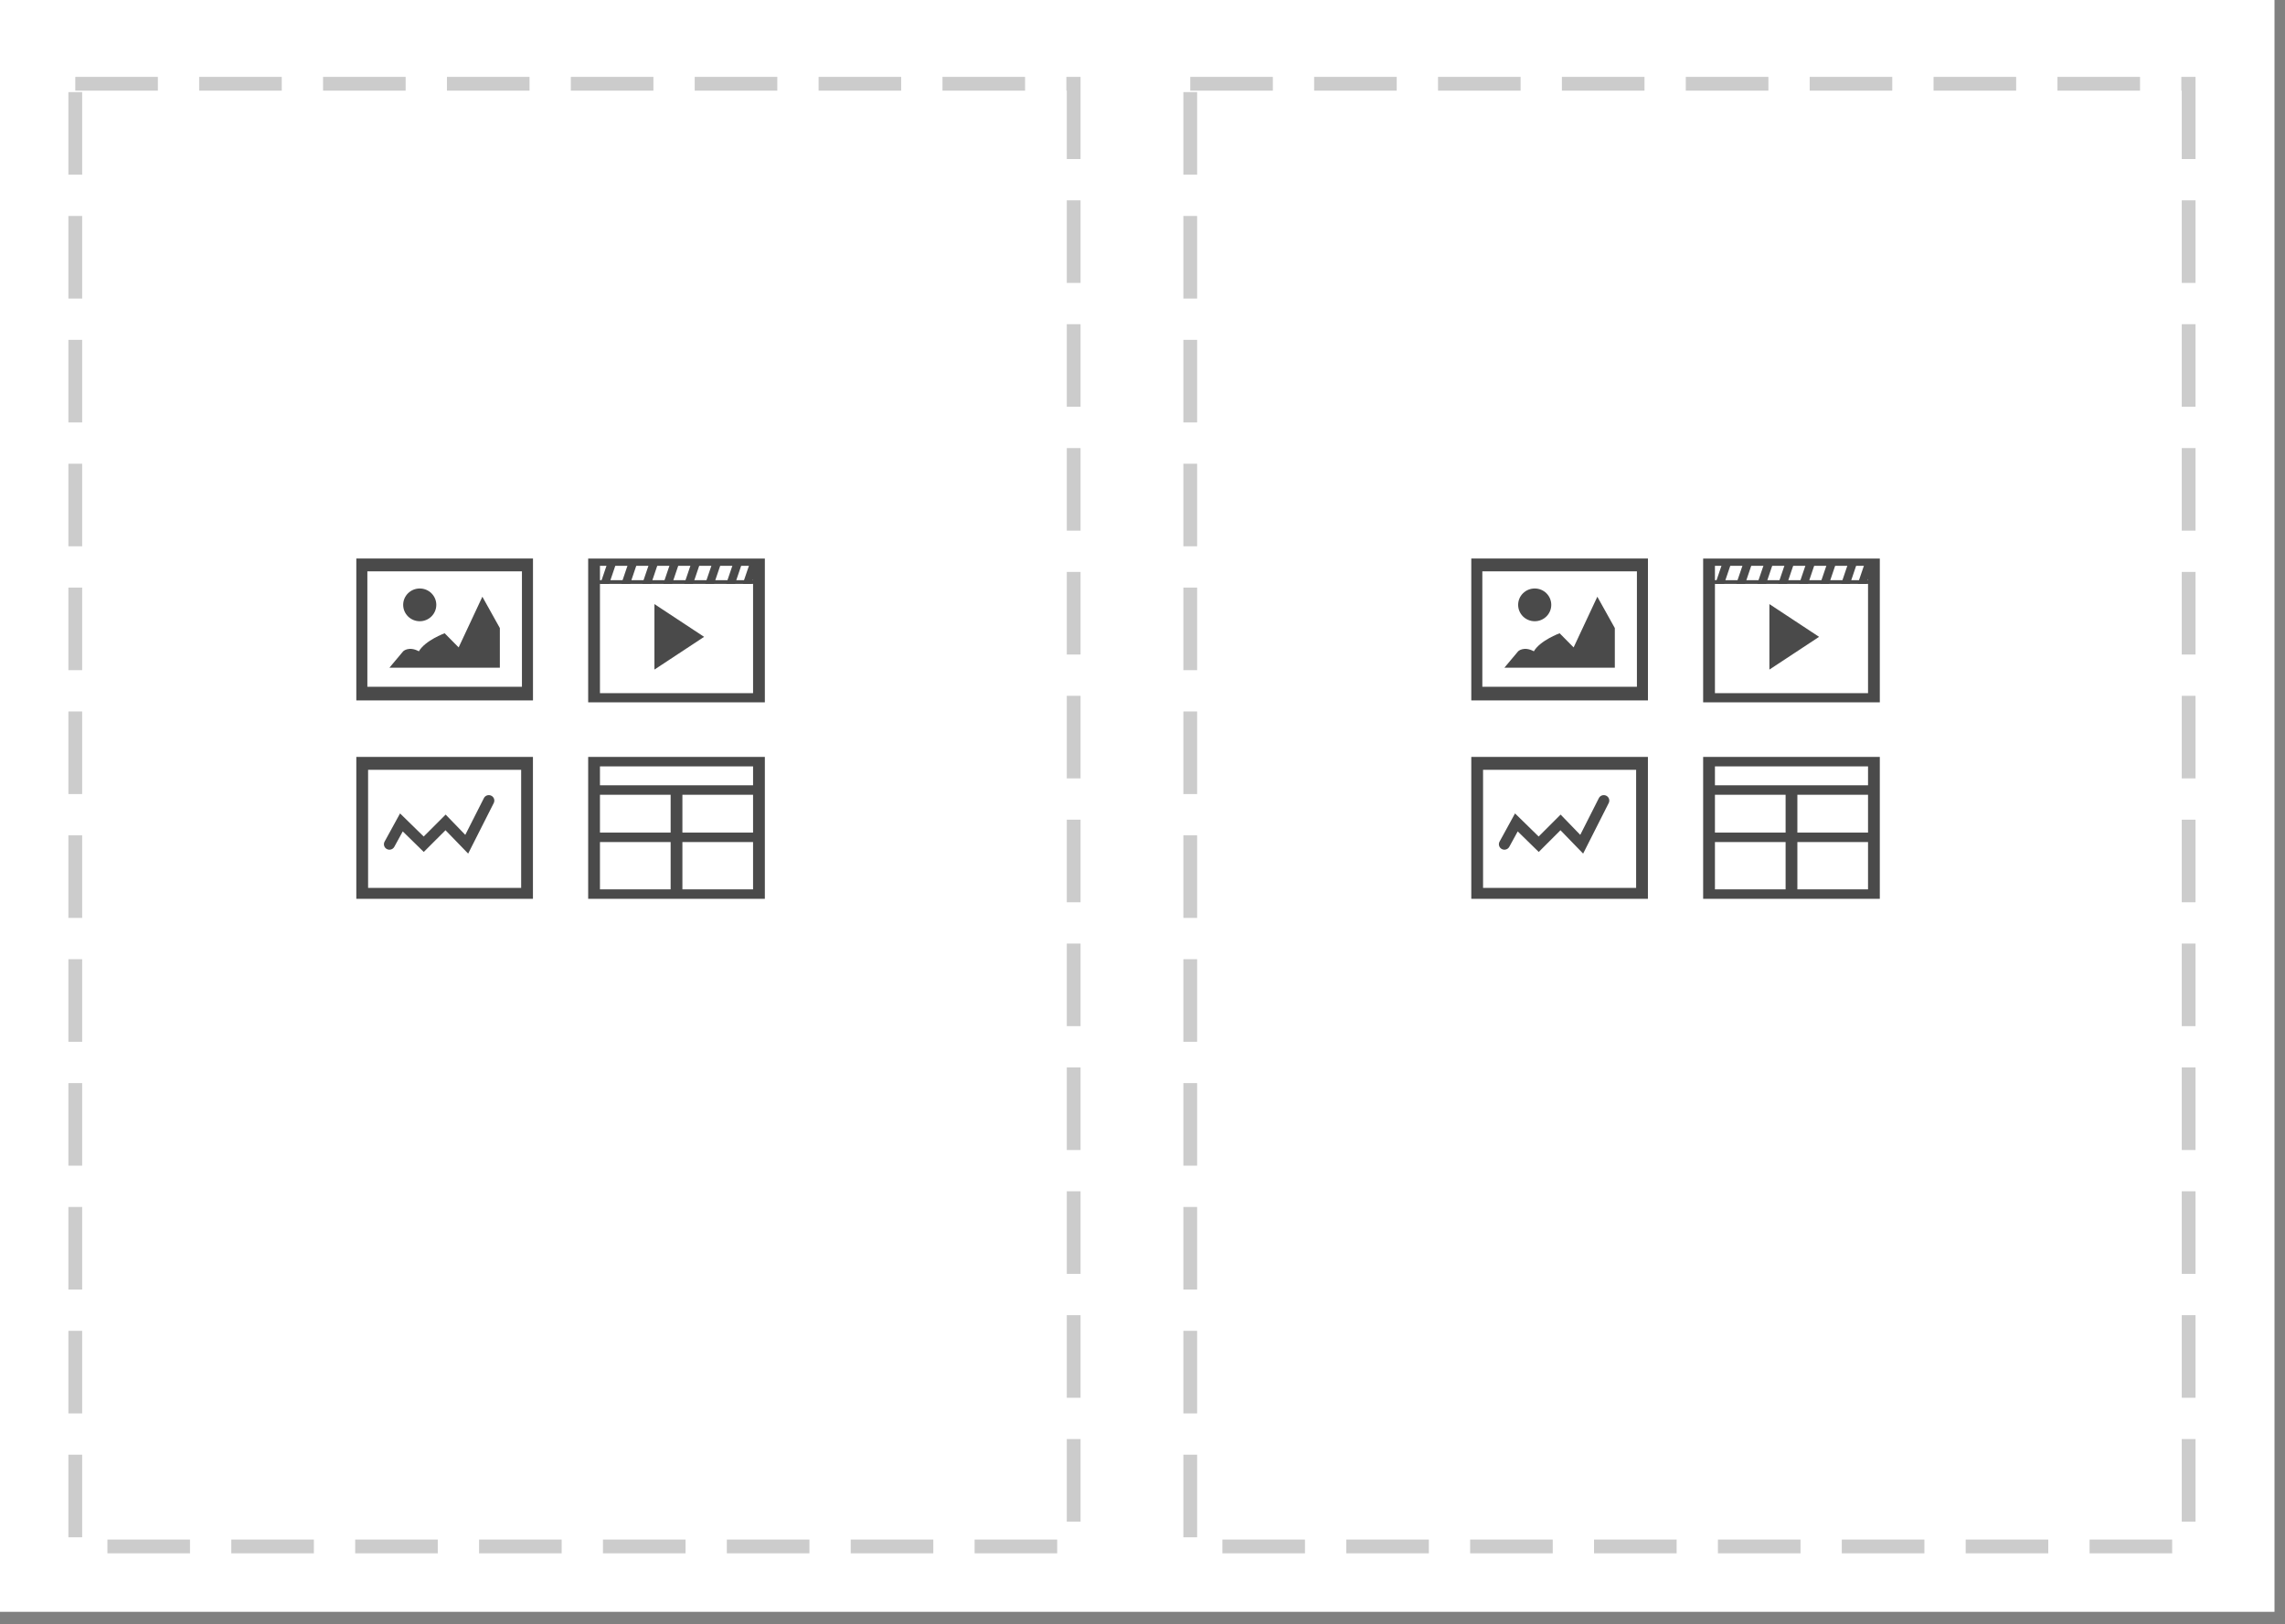 <?xml version="1.0" encoding="UTF-8" standalone="no"?>
<svg width="166px" height="118px" viewBox="0 0 166 118" version="1.1" xmlns="http://www.w3.org/2000/svg" xmlns:xlink="http://www.w3.org/1999/xlink">
    <rect x="0" y="0" width="166" height="118" fill="#808080" stroke="none"/>
    <defs></defs>
    <g id="Blocks" stroke="none" stroke-width="1" fill="none" fill-rule="evenodd">
        <g transform="translate(-202, -592)" id="media-6-6">
            <g transform="translate(202, 592)">
                <g id="Block-Frame" fill="#FFFFFF">
                    <rect id="Block-Border-Add-in-CSS" x="0" y="0" width="165.237" height="117.108"></rect>
                </g>
                <g id="Rectangle-6-Copy-21-+-Imported-Layers-Copy-2" transform="translate(5, 6)">
                    <rect id="Rectangle-6-Copy-21" stroke="#CCCCCC" stroke-dasharray="6,3" x="0.469" y="0.086" width="72.531" height="106.272"></rect>
                    <g id="Imported-Layers-Copy-2" transform="translate(20.886, 34.569)" fill="#4A4A4A">
                        <path d="M0,24.735 L12.831,24.735 L12.831,14.425 L0,14.425 L0,24.735 Z M0.855,15.362 L11.975,15.362 L11.975,23.942 L0.855,23.942 L0.855,15.362 Z" id="Fill-1"></path>
                        <path d="M2.215,21.118 C2.41,21.222 2.654,21.15 2.759,20.958 L3.373,19.837 L4.9,21.33 L6.479,19.752 L8.125,21.45 L9.984,17.775 C10.082,17.579 10.003,17.34 9.804,17.243 C9.607,17.146 9.365,17.224 9.267,17.42 L7.916,20.089 L6.489,18.615 L4.894,20.209 L3.177,18.53 L2.053,20.581 C1.948,20.773 2.021,21.015 2.215,21.118" id="Fill-2"></path>
                        <path d="M0,10.32 L12.834,10.32 L12.834,0.01 L0,0.01 L0,10.32 Z M0.802,0.942 L12.032,0.942 L12.032,9.329 L0.802,9.329 L0.802,0.942 Z" id="Fill-3"></path>
                        <path d="M4.609,4.567 C5.273,4.567 5.81,4.034 5.81,3.376 C5.81,2.72 5.273,2.188 4.609,2.188 C3.943,2.188 3.404,2.72 3.404,3.376 C3.404,4.034 3.943,4.567 4.609,4.567" id="Fill-4"></path>
                        <path d="M10.427,5.064 L9.157,2.786 L7.434,6.469 L6.417,5.441 C6.417,5.441 5.008,5.958 4.545,6.751 C3.805,6.354 3.404,6.751 3.404,6.751 L2.406,7.941 L10.427,7.941 L10.427,5.064" id="Fill-5"></path>
                        <path d="M16.844,24.735 L29.678,24.735 L29.678,14.425 L16.844,14.425 L16.844,24.735 Z M17.7,20.611 L22.834,20.611 L22.834,24.048 L17.7,24.048 L17.7,20.611 Z M17.7,17.175 L22.834,17.175 L22.834,19.924 L17.7,19.924 L17.7,17.175 Z M23.689,20.611 L28.822,20.611 L28.822,24.048 L23.689,24.048 L23.689,20.611 Z M23.689,17.175 L28.822,17.175 L28.822,19.924 L23.689,19.924 L23.689,17.175 Z M17.7,15.113 L28.823,15.113 L28.823,16.487 L17.7,16.487 L17.7,15.113 Z" id="Fill-6"></path>
                        <path d="M16.844,10.46 L29.678,10.46 L29.678,0.014 L16.844,0.014 L16.844,10.46 Z M17.7,0.541 L28.823,0.541 L28.823,9.793 L17.7,9.793 L17.7,0.541 Z" id="Fill-7"></path>
                        <path d="M17.646,1.585 L28.876,1.585 L28.876,1.854 L17.646,1.854 L17.646,1.585 Z" id="Fill-8"></path>
                        <path d="M18.368,1.854 L17.727,1.854 L18.266,0.268 L18.906,0.268 L18.368,1.854" id="Fill-9"></path>
                        <path d="M19.892,1.854 L19.251,1.854 L19.79,0.268 L20.429,0.268 L19.892,1.854" id="Fill-10"></path>
                        <path d="M21.416,1.854 L20.775,1.854 L21.314,0.268 L21.953,0.268 L21.416,1.854" id="Fill-11"></path>
                        <path d="M22.94,1.854 L22.299,1.854 L22.838,0.268 L23.477,0.268 L22.94,1.854" id="Fill-12"></path>
                        <path d="M24.464,1.854 L23.823,1.854 L24.362,0.268 L25.001,0.268 L24.464,1.854" id="Fill-13"></path>
                        <path d="M25.988,1.854 L25.347,1.854 L25.886,0.268 L26.525,0.268 L25.988,1.854" id="Fill-14"></path>
                        <path d="M27.512,1.854 L26.871,1.854 L27.41,0.268 L28.049,0.268 L27.512,1.854" id="Fill-15"></path>
                        <path d="M28.715,1.854 L28.074,1.854 L28.614,0.268 L29.252,0.268 L28.715,1.854" id="Fill-16"></path>
                        <path d="M21.657,8.08 L25.266,5.701 L21.657,3.322 L21.657,8.08" id="Fill-17"></path>
                    </g>
                </g>
                <g id="Rectangle-6-Copy-21-+-Imported-Layers-Copy-2-Copy-Copy" transform="translate(86, 6)">
                    <rect id="Rectangle-6-Copy-21" stroke="#CCCCCC" stroke-dasharray="6,3" x="0.469" y="0.086" width="72.531" height="106.272"></rect>
                    <g id="Imported-Layers-Copy-2" transform="translate(20.886, 34.569)" fill="#4A4A4A">
                        <path d="M0,24.735 L12.831,24.735 L12.831,14.425 L0,14.425 L0,24.735 Z M0.855,15.362 L11.975,15.362 L11.975,23.942 L0.855,23.942 L0.855,15.362 Z" id="Fill-1"></path>
                        <path d="M2.215,21.118 C2.41,21.222 2.654,21.15 2.759,20.958 L3.373,19.837 L4.9,21.33 L6.479,19.752 L8.125,21.45 L9.984,17.775 C10.082,17.579 10.003,17.34 9.804,17.243 C9.607,17.146 9.365,17.224 9.267,17.42 L7.916,20.089 L6.489,18.615 L4.894,20.209 L3.177,18.53 L2.053,20.581 C1.948,20.773 2.021,21.015 2.215,21.118" id="Fill-2"></path>
                        <path d="M0,10.32 L12.834,10.32 L12.834,0.01 L0,0.01 L0,10.32 Z M0.802,0.942 L12.032,0.942 L12.032,9.329 L0.802,9.329 L0.802,0.942 Z" id="Fill-3"></path>
                        <path d="M4.609,4.567 C5.273,4.567 5.81,4.034 5.81,3.376 C5.81,2.72 5.273,2.188 4.609,2.188 C3.943,2.188 3.404,2.72 3.404,3.376 C3.404,4.034 3.943,4.567 4.609,4.567" id="Fill-4"></path>
                        <path d="M10.427,5.064 L9.157,2.786 L7.434,6.469 L6.417,5.441 C6.417,5.441 5.008,5.958 4.545,6.751 C3.805,6.354 3.404,6.751 3.404,6.751 L2.406,7.941 L10.427,7.941 L10.427,5.064" id="Fill-5"></path>
                        <path d="M16.844,24.735 L29.678,24.735 L29.678,14.425 L16.844,14.425 L16.844,24.735 Z M17.7,20.611 L22.834,20.611 L22.834,24.048 L17.7,24.048 L17.7,20.611 Z M17.7,17.175 L22.834,17.175 L22.834,19.924 L17.7,19.924 L17.7,17.175 Z M23.689,20.611 L28.822,20.611 L28.822,24.048 L23.689,24.048 L23.689,20.611 Z M23.689,17.175 L28.822,17.175 L28.822,19.924 L23.689,19.924 L23.689,17.175 Z M17.7,15.113 L28.823,15.113 L28.823,16.487 L17.7,16.487 L17.7,15.113 Z" id="Fill-6"></path>
                        <path d="M16.844,10.46 L29.678,10.46 L29.678,0.014 L16.844,0.014 L16.844,10.46 Z M17.7,0.541 L28.823,0.541 L28.823,9.793 L17.7,9.793 L17.7,0.541 Z" id="Fill-7"></path>
                        <path d="M17.646,1.585 L28.876,1.585 L28.876,1.854 L17.646,1.854 L17.646,1.585 Z" id="Fill-8"></path>
                        <path d="M18.368,1.854 L17.727,1.854 L18.266,0.268 L18.906,0.268 L18.368,1.854" id="Fill-9"></path>
                        <path d="M19.892,1.854 L19.251,1.854 L19.79,0.268 L20.429,0.268 L19.892,1.854" id="Fill-10"></path>
                        <path d="M21.416,1.854 L20.775,1.854 L21.314,0.268 L21.953,0.268 L21.416,1.854" id="Fill-11"></path>
                        <path d="M22.94,1.854 L22.299,1.854 L22.838,0.268 L23.477,0.268 L22.94,1.854" id="Fill-12"></path>
                        <path d="M24.464,1.854 L23.823,1.854 L24.362,0.268 L25.001,0.268 L24.464,1.854" id="Fill-13"></path>
                        <path d="M25.988,1.854 L25.347,1.854 L25.886,0.268 L26.525,0.268 L25.988,1.854" id="Fill-14"></path>
                        <path d="M27.512,1.854 L26.871,1.854 L27.41,0.268 L28.049,0.268 L27.512,1.854" id="Fill-15"></path>
                        <path d="M28.715,1.854 L28.074,1.854 L28.614,0.268 L29.252,0.268 L28.715,1.854" id="Fill-16"></path>
                        <path d="M21.657,8.08 L25.266,5.701 L21.657,3.322 L21.657,8.08" id="Fill-17"></path>
                    </g>
                </g>
            </g>
        </g>
    </g>
</svg>